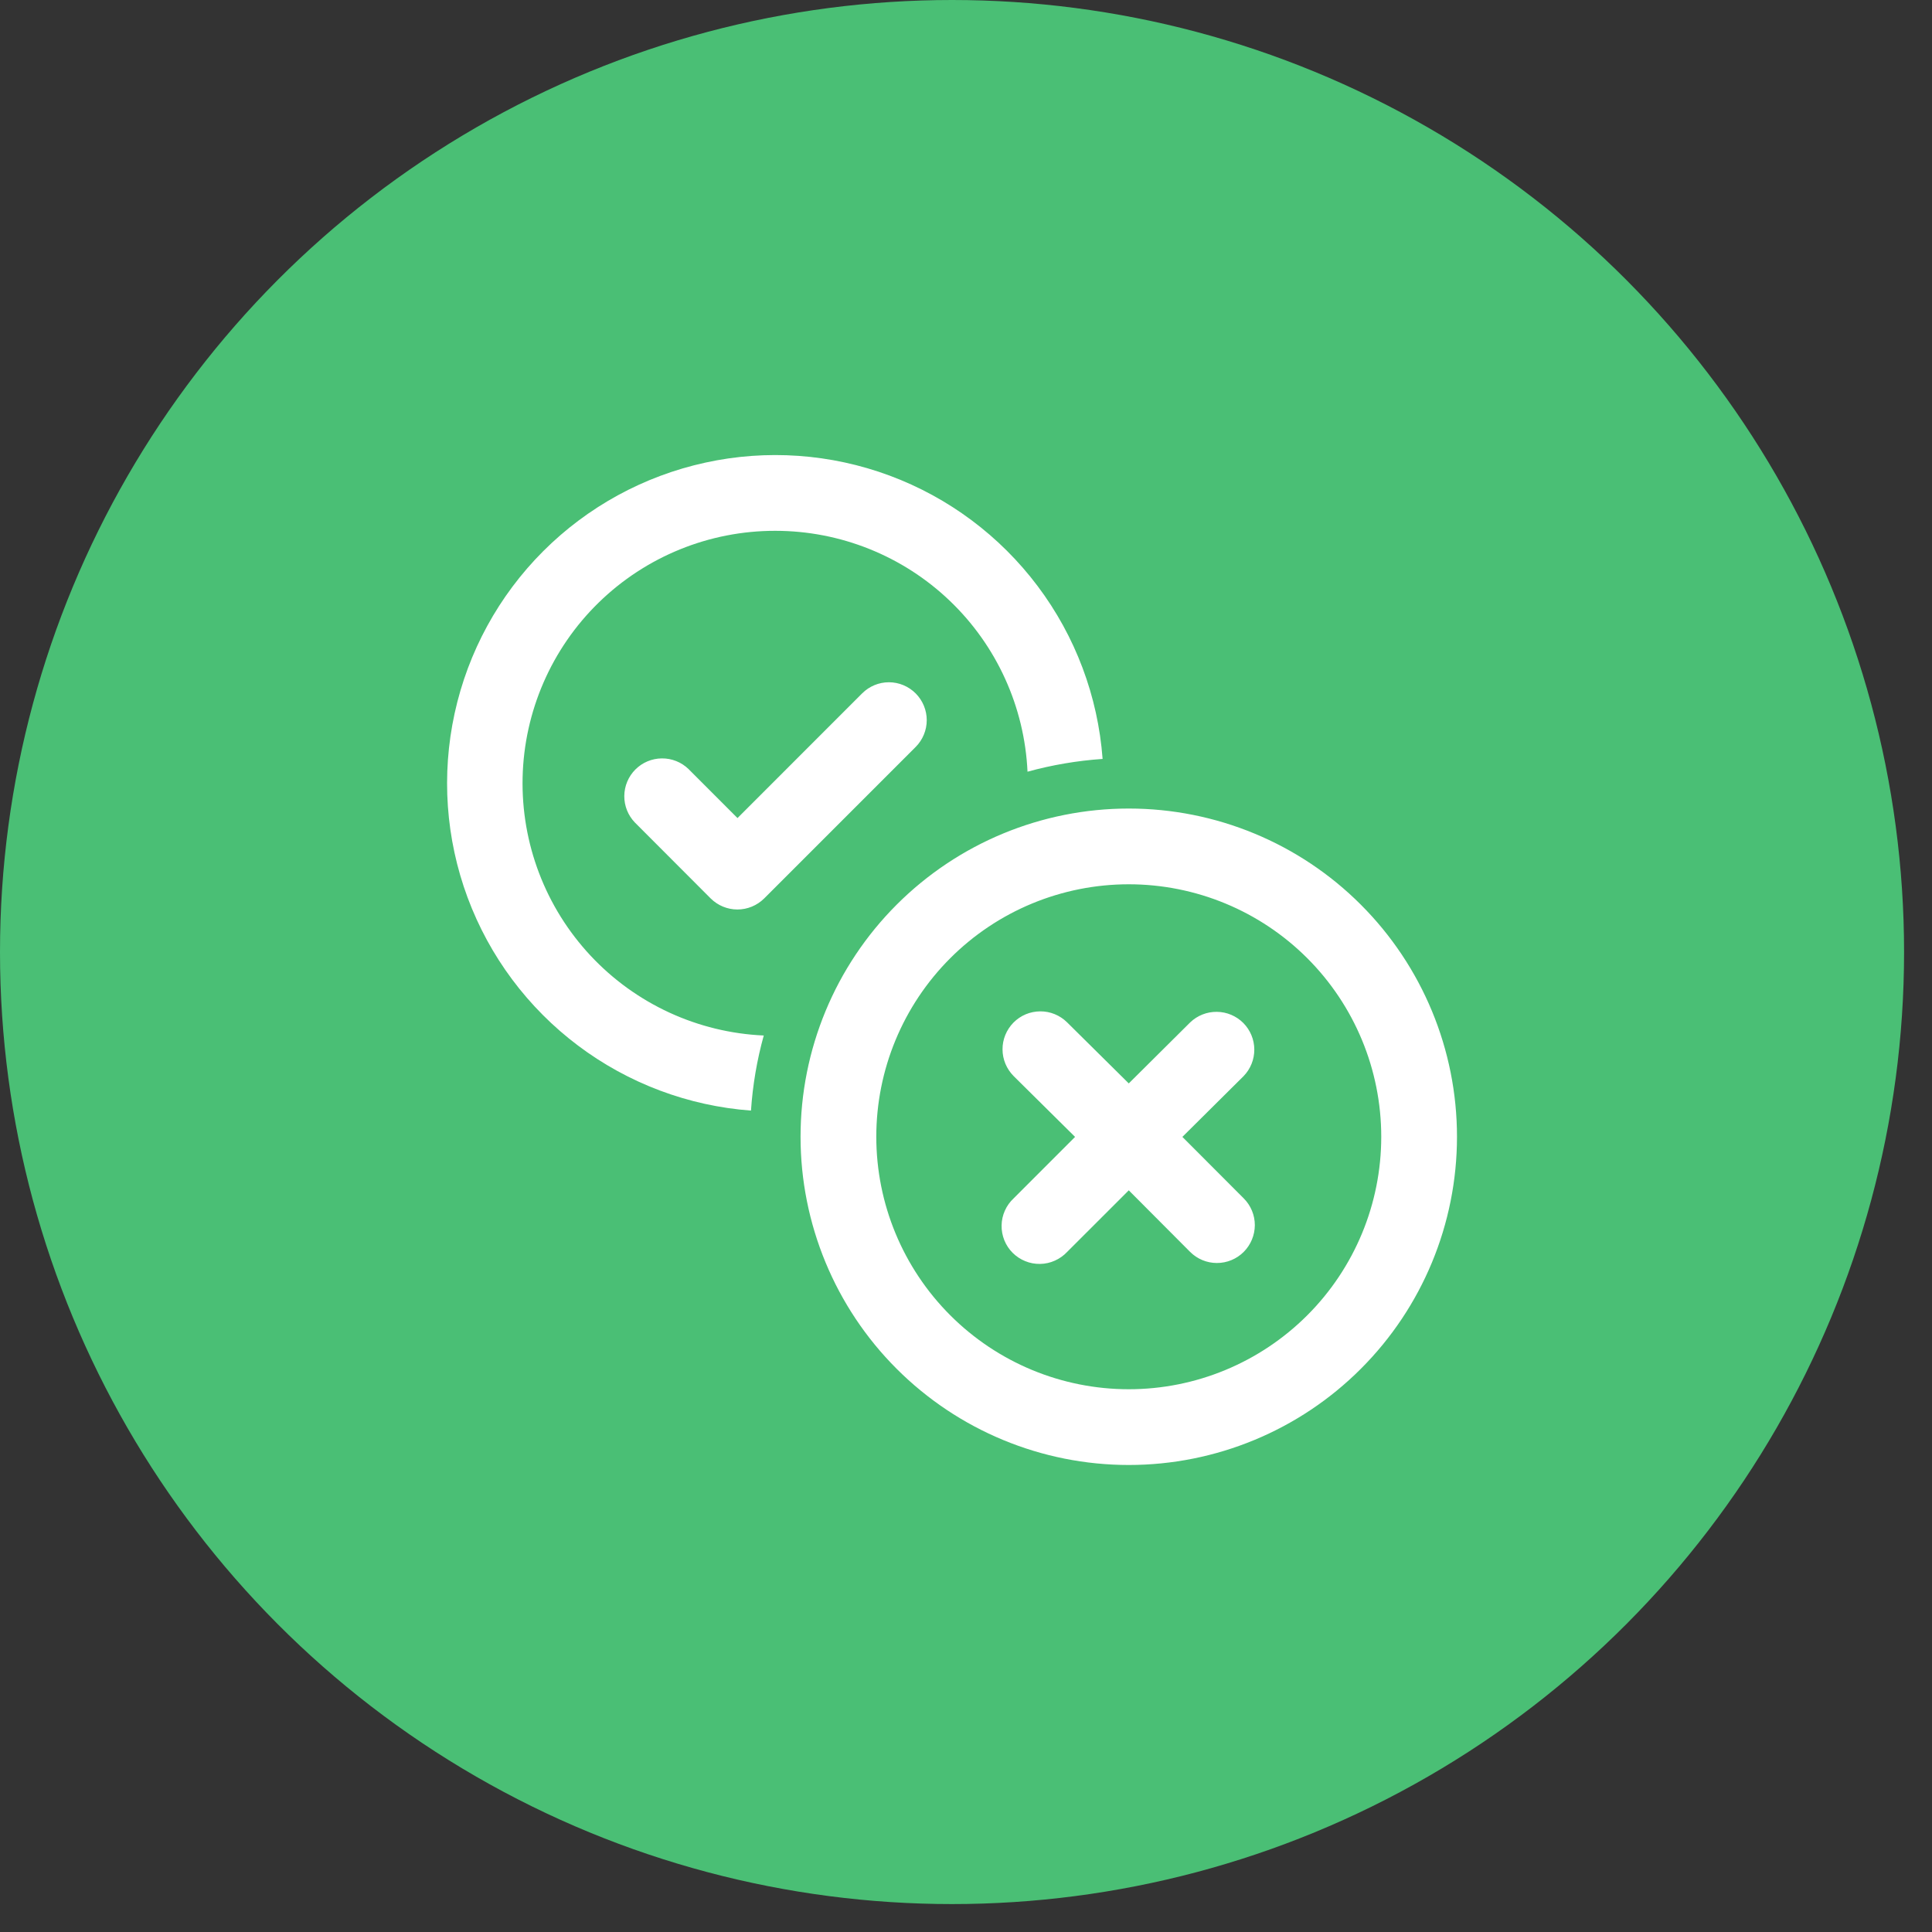 <svg width="44" height="44" viewBox="0 0 44 44" fill="none" xmlns="http://www.w3.org/2000/svg">
<rect x="0" y="0" width="44" height="44" fill="#333333" stroke="none"/>
<circle cx="21.682" cy="21.682" r="21.682" fill="#4ABF75"/>
<path d="M17.657 12.089C16.154 12.087 14.71 12.674 13.634 13.724C12.558 14.774 11.937 16.204 11.902 17.707C11.868 19.21 12.423 20.666 13.45 21.765C14.476 22.863 15.892 23.516 17.394 23.583C17.239 24.142 17.142 24.715 17.103 25.293C15.675 25.187 14.309 24.673 13.165 23.813C12.021 22.953 11.148 21.783 10.649 20.441C10.151 19.099 10.049 17.643 10.354 16.245C10.659 14.846 11.359 13.565 12.371 12.553C13.383 11.541 14.665 10.841 16.063 10.536C17.461 10.23 18.918 10.333 20.259 10.831C21.601 11.33 22.771 12.203 23.631 13.347C24.491 14.49 25.005 15.857 25.111 17.284C24.533 17.324 23.96 17.421 23.401 17.575C23.333 16.098 22.699 14.703 21.629 13.681C20.559 12.659 19.136 12.089 17.657 12.089ZM24.302 23.283C24.221 23.203 24.126 23.14 24.021 23.097C23.916 23.054 23.804 23.032 23.69 23.033C23.577 23.034 23.465 23.056 23.36 23.1C23.256 23.144 23.161 23.208 23.081 23.289C23.002 23.369 22.939 23.465 22.896 23.569C22.853 23.674 22.831 23.787 22.832 23.9C22.832 24.013 22.855 24.125 22.899 24.23C22.943 24.334 23.007 24.429 23.087 24.509L24.484 25.892L23.085 27.292C23 27.371 22.932 27.466 22.885 27.572C22.838 27.677 22.812 27.792 22.811 27.907C22.808 28.023 22.83 28.138 22.873 28.246C22.916 28.353 22.981 28.451 23.063 28.533C23.145 28.614 23.242 28.679 23.35 28.722C23.457 28.766 23.572 28.787 23.688 28.785C23.804 28.783 23.918 28.758 24.024 28.71C24.13 28.663 24.225 28.595 24.304 28.511L25.707 27.109L27.104 28.511C27.266 28.673 27.485 28.764 27.714 28.764C27.943 28.764 28.162 28.674 28.324 28.512C28.486 28.35 28.577 28.131 28.578 27.902C28.578 27.673 28.487 27.454 28.325 27.292L26.928 25.892L28.322 24.508C28.48 24.345 28.567 24.128 28.566 23.902C28.565 23.675 28.475 23.459 28.316 23.298C28.156 23.138 27.94 23.046 27.714 23.044C27.488 23.041 27.27 23.127 27.106 23.284L25.707 24.674L24.302 23.283ZM25.707 18.414C23.724 18.414 21.823 19.201 20.421 20.603C19.019 22.005 18.232 23.906 18.232 25.889C18.232 27.871 19.019 29.773 20.421 31.174C21.823 32.576 23.724 33.364 25.707 33.364C27.689 33.364 29.591 32.576 30.992 31.174C32.394 29.773 33.182 27.871 33.182 25.889C33.182 23.906 32.394 22.005 30.992 20.603C29.591 19.201 27.689 18.414 25.707 18.414ZM19.957 25.889C19.957 24.364 20.563 22.901 21.641 21.823C22.719 20.744 24.182 20.139 25.707 20.139C27.232 20.139 28.694 20.744 29.773 21.823C30.851 22.901 31.457 24.364 31.457 25.889C31.457 27.414 30.851 28.876 29.773 29.954C28.694 31.033 27.232 31.639 25.707 31.639C24.182 31.639 22.719 31.033 21.641 29.954C20.563 28.876 19.957 27.414 19.957 25.889ZM20.854 15.792C21.015 15.954 21.106 16.173 21.106 16.401C21.106 16.63 21.015 16.849 20.854 17.011L17.404 20.461C17.242 20.622 17.023 20.713 16.794 20.713C16.566 20.713 16.347 20.622 16.185 20.461L14.46 18.733C14.303 18.571 14.216 18.353 14.218 18.127C14.22 17.901 14.311 17.684 14.471 17.524C14.631 17.364 14.847 17.274 15.073 17.272C15.3 17.27 15.518 17.357 15.68 17.514L16.796 18.631L19.635 15.791C19.797 15.629 20.016 15.538 20.244 15.538C20.473 15.538 20.692 15.63 20.854 15.792Z" fill="white"/>
</svg>
